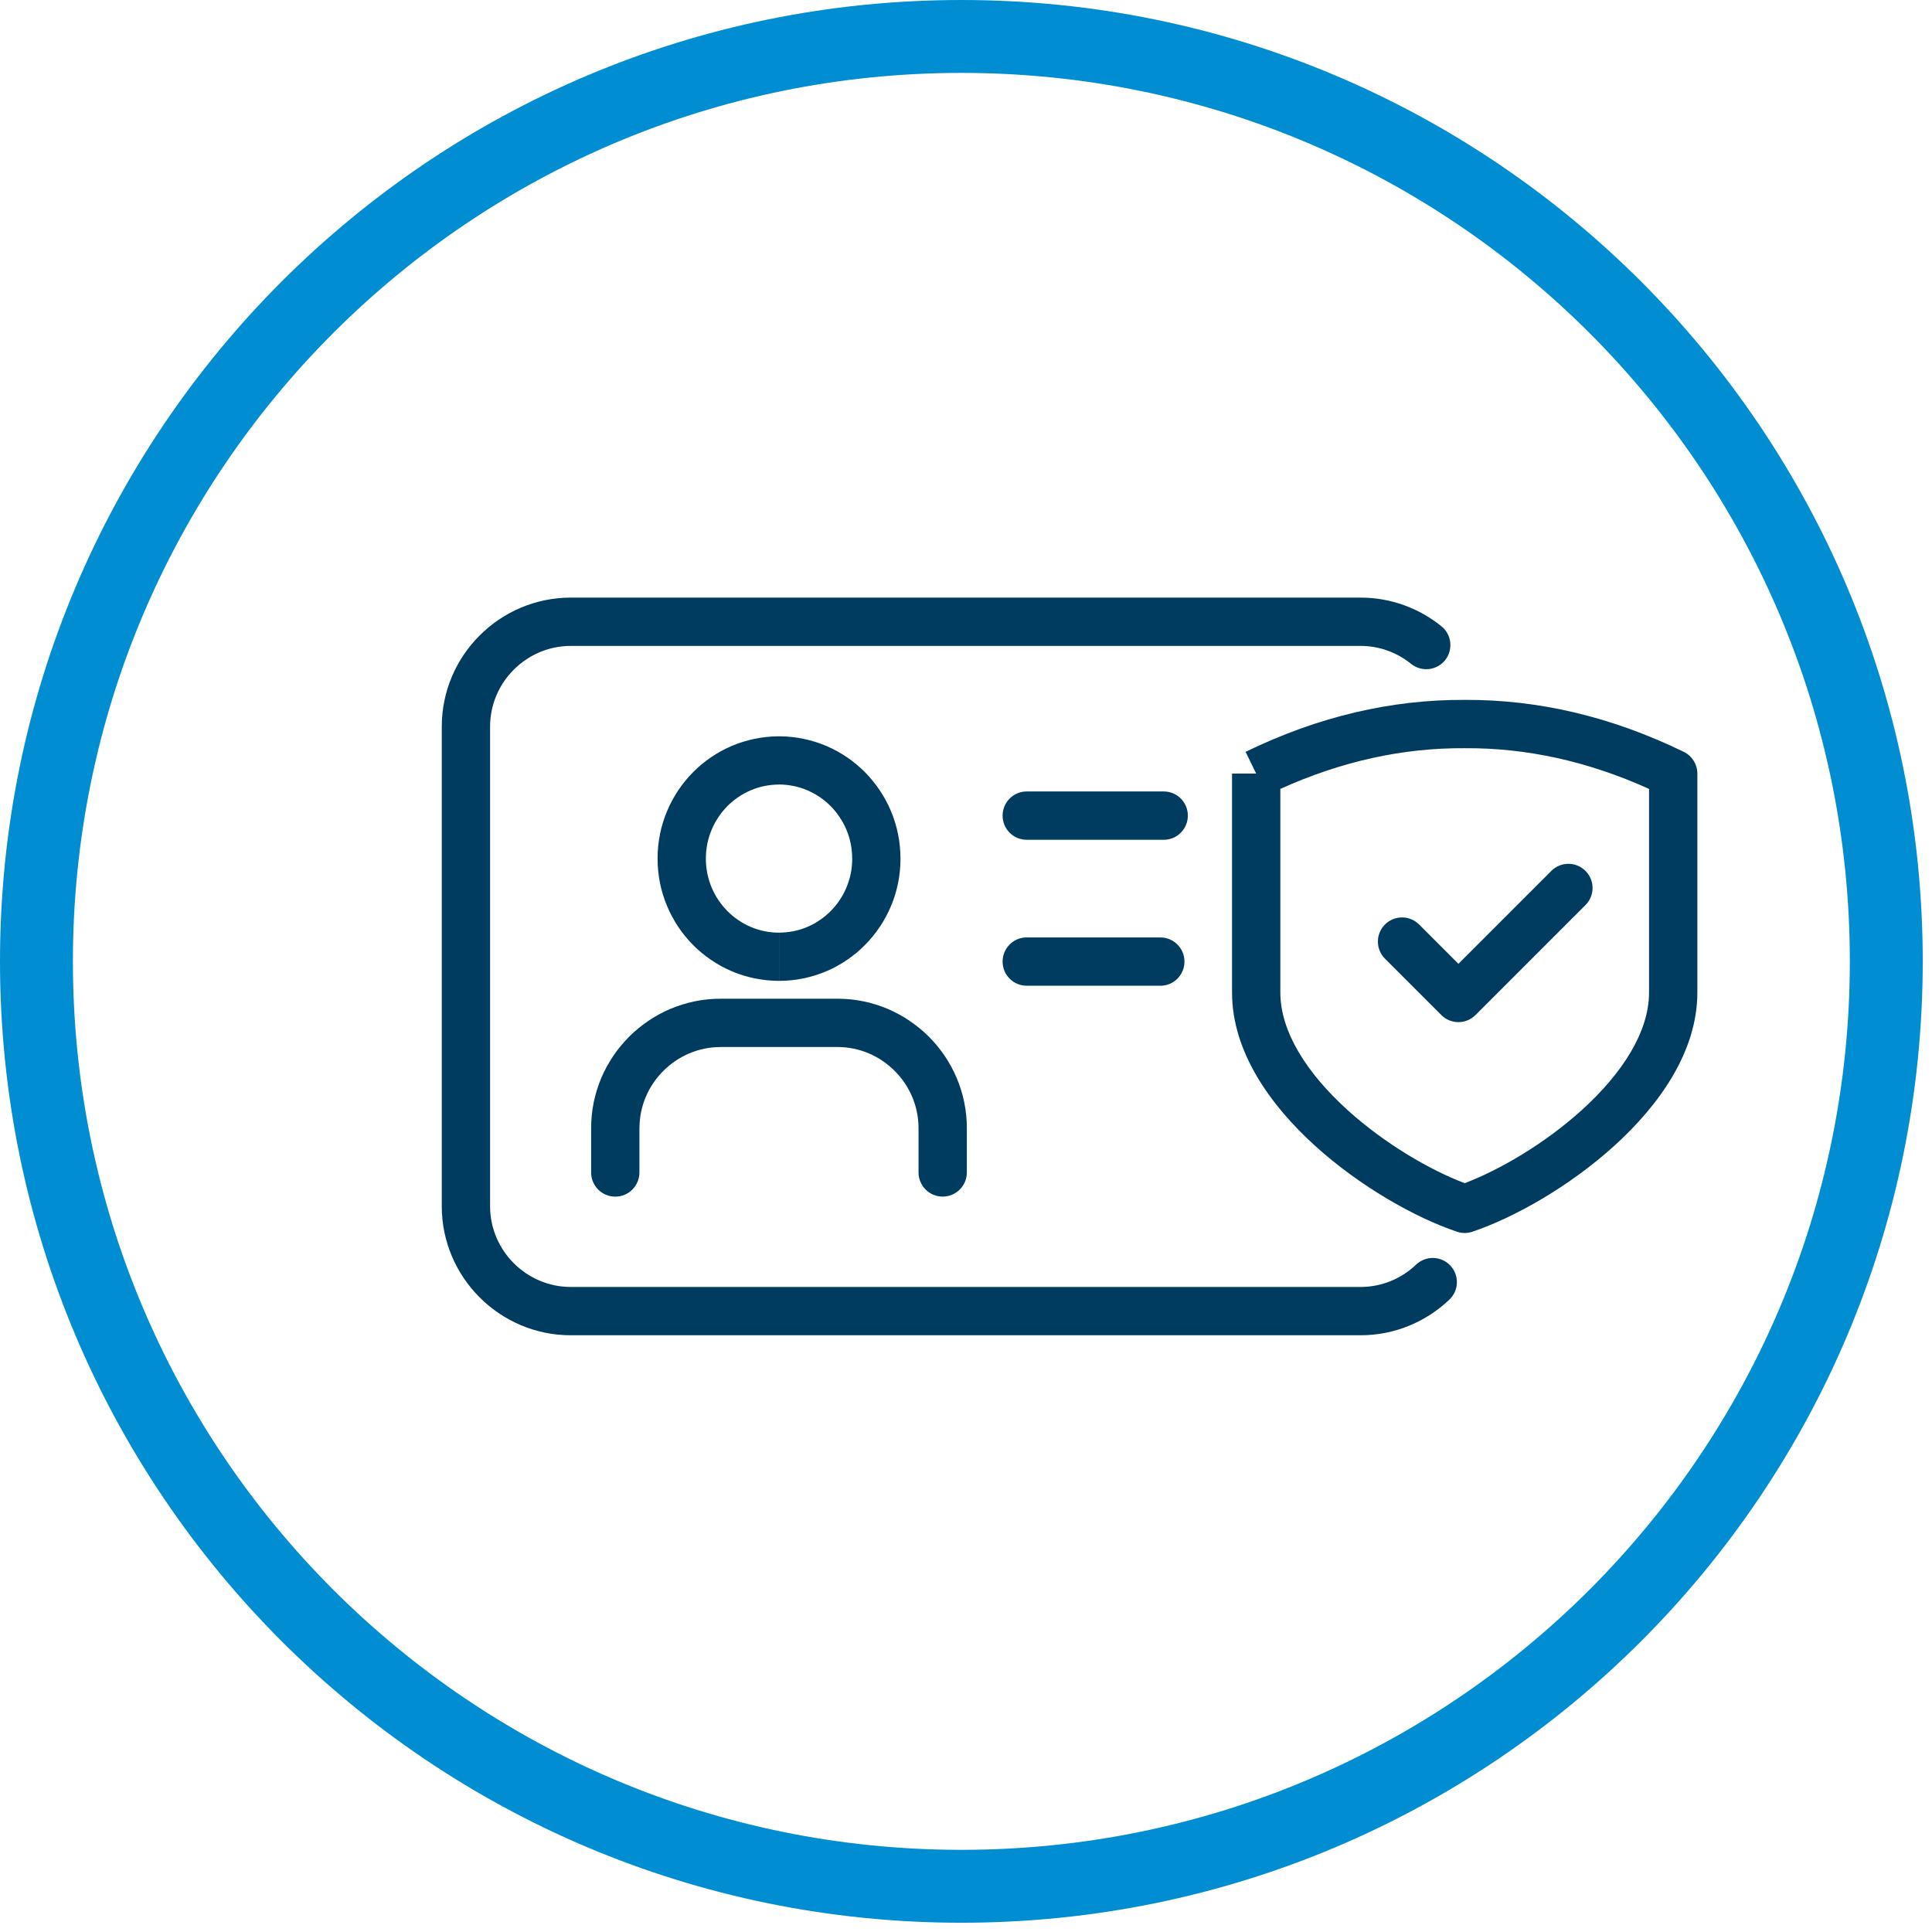 <svg width="53" height="53" viewBox="0 0 53 53" fill="none" xmlns="http://www.w3.org/2000/svg">
<path fill-rule="evenodd" clip-rule="evenodd" d="M12.119 19.933C12.119 17.985 13.71 16.394 15.658 16.394H37.323C38.162 16.394 38.936 16.69 39.543 17.181C39.827 17.411 39.871 17.828 39.641 18.113C39.411 18.397 38.994 18.441 38.709 18.211C38.328 17.903 37.846 17.719 37.323 17.719H15.658C14.442 17.719 13.444 18.717 13.444 19.933V33.091C13.444 34.307 14.442 35.305 15.658 35.305H37.323C37.911 35.305 38.448 35.073 38.847 34.693C39.112 34.44 39.531 34.45 39.784 34.715C40.036 34.98 40.026 35.399 39.761 35.651C39.127 36.256 38.267 36.63 37.323 36.63H15.658C13.71 36.63 12.119 35.039 12.119 33.091V19.933Z" fill="#003C5F"/>
<path d="M21.371 21.522V20.199L21.542 20.203L21.711 20.217L21.878 20.238L22.042 20.268L22.204 20.306L22.363 20.351L22.518 20.404L22.67 20.464L22.818 20.532L22.962 20.606L23.101 20.687L23.236 20.774L23.367 20.868L23.493 20.968L23.613 21.073L23.729 21.184L23.839 21.301L23.943 21.423L24.042 21.549L24.134 21.681L24.221 21.817L24.301 21.957L24.375 22.102L24.441 22.25L24.501 22.403L24.553 22.558L24.598 22.718L24.635 22.88L24.664 23.045L24.685 23.212L24.698 23.382L24.702 23.554H23.377L23.375 23.448L23.367 23.344L23.354 23.242L23.337 23.142L23.314 23.044L23.287 22.947L23.255 22.853L23.219 22.761L23.179 22.671L23.134 22.583L23.086 22.498L23.033 22.416L22.977 22.336L22.917 22.259L22.854 22.185L22.787 22.114L22.717 22.047L22.645 21.984L22.569 21.924L22.49 21.867L22.408 21.814L22.324 21.766L22.238 21.721L22.149 21.68L22.059 21.644L21.966 21.613L21.871 21.585L21.775 21.563L21.676 21.545L21.576 21.532L21.474 21.524L21.37 21.521L21.371 21.522ZM19.364 23.553H18.039L18.043 23.382L18.056 23.212L18.077 23.045L18.106 22.88L18.143 22.717L18.188 22.558L18.24 22.402L18.3 22.25L18.366 22.102L18.44 21.957L18.52 21.817L18.606 21.68L18.699 21.549L18.798 21.422L18.902 21.3L19.012 21.184L19.127 21.073L19.248 20.967L19.374 20.868L19.504 20.775L19.64 20.687L19.779 20.606L19.923 20.532L20.071 20.464L20.223 20.404L20.378 20.351L20.537 20.306L20.699 20.268L20.863 20.238L21.03 20.217L21.2 20.203L21.371 20.199V21.522L21.267 21.525L21.165 21.533L21.065 21.546L20.967 21.563L20.87 21.586L20.776 21.613L20.683 21.645L20.592 21.681L20.503 21.722L20.417 21.766L20.332 21.815L20.251 21.868L20.172 21.924L20.096 21.985L20.023 22.048L19.953 22.115L19.887 22.186L19.823 22.26L19.764 22.337L19.707 22.417L19.655 22.499L19.607 22.584L19.562 22.672L19.522 22.762L19.486 22.854L19.454 22.948L19.427 23.045L19.404 23.143L19.387 23.243L19.374 23.345L19.366 23.449L19.364 23.555V23.553ZM21.371 25.584V26.908L21.2 26.903L21.03 26.89L20.863 26.868L20.699 26.839L20.537 26.801L20.378 26.756L20.223 26.703L20.071 26.642L19.923 26.575L19.779 26.501L19.64 26.419L19.504 26.332L19.374 26.238L19.248 26.139L19.127 26.034L19.012 25.922L18.902 25.806L18.798 25.684L18.699 25.558L18.606 25.426L18.52 25.29L18.44 25.149L18.366 25.005L18.3 24.856L18.24 24.704L18.188 24.548L18.143 24.389L18.106 24.227L18.077 24.062L18.056 23.895L18.043 23.725L18.039 23.553H19.364L19.366 23.659L19.374 23.763L19.387 23.865L19.404 23.965L19.427 24.063L19.454 24.159L19.486 24.254L19.522 24.346L19.562 24.436L19.607 24.524L19.655 24.609L19.707 24.691L19.764 24.771L19.823 24.847L19.887 24.921L19.953 24.992L20.023 25.059L20.096 25.123L20.172 25.183L20.251 25.24L20.332 25.293L20.417 25.341L20.503 25.386L20.592 25.427L20.683 25.463L20.776 25.494L20.87 25.522L20.967 25.544L21.065 25.562L21.165 25.575L21.267 25.583L21.371 25.585V25.584ZM23.378 23.553H24.703L24.699 23.725L24.686 23.895L24.665 24.062L24.636 24.227L24.599 24.389L24.554 24.548L24.502 24.704L24.442 24.856L24.375 25.005L24.302 25.149L24.222 25.29L24.135 25.426L24.043 25.558L23.944 25.684L23.84 25.806L23.73 25.922L23.614 26.034L23.494 26.139L23.368 26.239L23.237 26.333L23.102 26.42L22.963 26.501L22.819 26.576L22.671 26.643L22.519 26.703L22.364 26.756L22.205 26.801L22.043 26.839L21.879 26.869L21.712 26.89L21.543 26.904L21.372 26.908V25.585L21.476 25.582L21.577 25.574L21.677 25.561L21.776 25.544L21.873 25.521L21.968 25.494L22.061 25.462L22.151 25.426L22.239 25.386L22.326 25.341L22.41 25.292L22.491 25.239L22.57 25.183L22.646 25.123L22.719 25.059L22.789 24.992L22.855 24.921L22.919 24.847L22.979 24.771L23.035 24.691L23.087 24.609L23.136 24.524L23.18 24.436L23.22 24.346L23.256 24.254L23.288 24.159L23.316 24.063L23.338 23.965L23.356 23.865L23.368 23.763L23.376 23.659L23.379 23.553H23.378Z" fill="#003C5F"/>
<path d="M28.164 23.037C27.799 23.037 27.504 22.741 27.504 22.375C27.504 22.009 27.8 21.712 28.164 21.712V23.037V23.037ZM31.925 23.037H28.164V21.712H31.925V23.037ZM31.925 21.712C32.29 21.712 32.586 22.009 32.586 22.375C32.586 22.741 32.29 23.038 31.925 23.038V21.713V21.712Z" fill="#003C5F"/>
<path d="M28.164 27.041C27.799 27.041 27.504 26.745 27.504 26.379C27.504 26.013 27.8 25.716 28.164 25.716V27.041V27.041ZM31.833 27.041H28.164V25.717H31.833V27.041ZM31.833 25.717C32.198 25.717 32.493 26.013 32.493 26.379C32.493 26.745 32.197 27.042 31.833 27.042V25.717V25.717Z" fill="#003C5F"/>
<path d="M26.523 32.164C26.523 32.529 26.226 32.826 25.86 32.826C25.494 32.826 25.198 32.529 25.198 32.164H26.523H26.523ZM26.523 30.949V32.164H25.198V30.949H26.523ZM22.971 28.722V27.397L23.153 27.402L23.333 27.415L23.511 27.438L23.686 27.469L23.857 27.509L24.026 27.557L24.191 27.613L24.353 27.677L24.51 27.749L24.663 27.828L24.812 27.913L24.955 28.006L25.094 28.105L25.228 28.21L25.358 28.322L25.481 28.439L25.598 28.562L25.71 28.691L25.815 28.825L25.915 28.964L26.007 29.109L26.093 29.257L26.171 29.41L26.243 29.568L26.307 29.729L26.363 29.895L26.411 30.063L26.451 30.235L26.482 30.41L26.505 30.587L26.519 30.767L26.523 30.949H25.198L25.195 30.835L25.186 30.722L25.172 30.611L25.152 30.502L25.128 30.395L25.098 30.29L25.063 30.187L25.023 30.086L24.978 29.988L24.928 29.892L24.875 29.799L24.817 29.708L24.754 29.621L24.688 29.536L24.617 29.455L24.543 29.377L24.465 29.303L24.384 29.232L24.299 29.166L24.212 29.103L24.122 29.045L24.029 28.991L23.932 28.942L23.834 28.897L23.733 28.857L23.63 28.822L23.525 28.792L23.418 28.767L23.31 28.748L23.199 28.733L23.086 28.725L22.972 28.722L22.971 28.722ZM19.768 27.397H22.971V28.722H19.768V27.397ZM17.541 30.949H16.217L16.221 30.767L16.235 30.587L16.257 30.41L16.288 30.235L16.329 30.063L16.377 29.894L16.433 29.729L16.497 29.567L16.568 29.41L16.647 29.257L16.733 29.109L16.825 28.965L16.924 28.825L17.03 28.692L17.142 28.563L17.259 28.439L17.382 28.322L17.511 28.211L17.645 28.105L17.784 28.006L17.928 27.914L18.077 27.828L18.23 27.749L18.387 27.678L18.549 27.614L18.714 27.558L18.883 27.51L19.054 27.47L19.23 27.438L19.407 27.416L19.587 27.402L19.768 27.398V28.723L19.654 28.726L19.541 28.734L19.43 28.749L19.322 28.768L19.215 28.793L19.11 28.823L19.007 28.858L18.906 28.898L18.808 28.943L18.712 28.992L18.618 29.046L18.528 29.104L18.441 29.166L18.356 29.233L18.275 29.303L18.197 29.378L18.123 29.455L18.052 29.537L17.986 29.621L17.924 29.709L17.865 29.799L17.811 29.892L17.762 29.988L17.717 30.087L17.677 30.188L17.642 30.29L17.613 30.395L17.587 30.503L17.568 30.611L17.554 30.722L17.545 30.835L17.542 30.949H17.541ZM16.217 32.164V30.949H17.541V32.164H16.217ZM17.541 32.164C17.541 32.53 17.245 32.827 16.879 32.827C16.513 32.827 16.216 32.53 16.216 32.164H17.541H17.541Z" fill="#003C5F"/>
<path fill-rule="evenodd" clip-rule="evenodd" d="M35.123 21.642V27.227C35.123 28.302 35.85 29.441 36.969 30.454C37.992 31.38 39.232 32.099 40.18 32.458C41.128 32.099 42.368 31.38 43.391 30.454C44.51 29.441 45.238 28.302 45.238 27.227V21.642C43.541 20.875 41.859 20.515 40.184 20.525L40.176 20.525C38.501 20.515 36.818 20.875 35.123 21.642ZM34.46 21.221L34.17 20.625C36.16 19.657 38.166 19.189 40.18 19.2C42.194 19.189 44.2 19.657 46.19 20.625C46.418 20.736 46.563 20.968 46.563 21.221V27.227C46.563 28.87 45.49 30.341 44.28 31.436C43.051 32.549 41.543 33.401 40.392 33.789C40.254 33.836 40.106 33.836 39.968 33.789C38.817 33.401 37.309 32.549 36.08 31.436C34.87 30.341 33.798 28.87 33.798 27.227V21.221H34.46Z" fill="#003C5F"/>
<path fill-rule="evenodd" clip-rule="evenodd" d="M43.494 23.891C43.753 24.149 43.753 24.569 43.494 24.828L40.476 27.846C40.352 27.97 40.184 28.04 40.008 28.04C39.832 28.04 39.664 27.97 39.539 27.845L37.993 26.299C37.735 26.04 37.735 25.621 37.993 25.362C38.252 25.103 38.672 25.103 38.93 25.362L40.008 26.44L42.557 23.891C42.816 23.632 43.235 23.632 43.494 23.891Z" fill="#003C5F"/>
<path fill-rule="evenodd" clip-rule="evenodd" d="M26.373 50.746C39.834 50.746 50.746 39.834 50.746 26.373C50.746 12.912 39.834 2 26.373 2C12.912 2 2 12.912 2 26.373C2 39.834 12.912 50.746 26.373 50.746ZM26.373 52.746C40.939 52.746 52.746 40.939 52.746 26.373C52.746 11.808 40.939 0 26.373 0C11.808 0 0 11.808 0 26.373C0 40.939 11.808 52.746 26.373 52.746Z" fill="#008DD2"/>
</svg>
